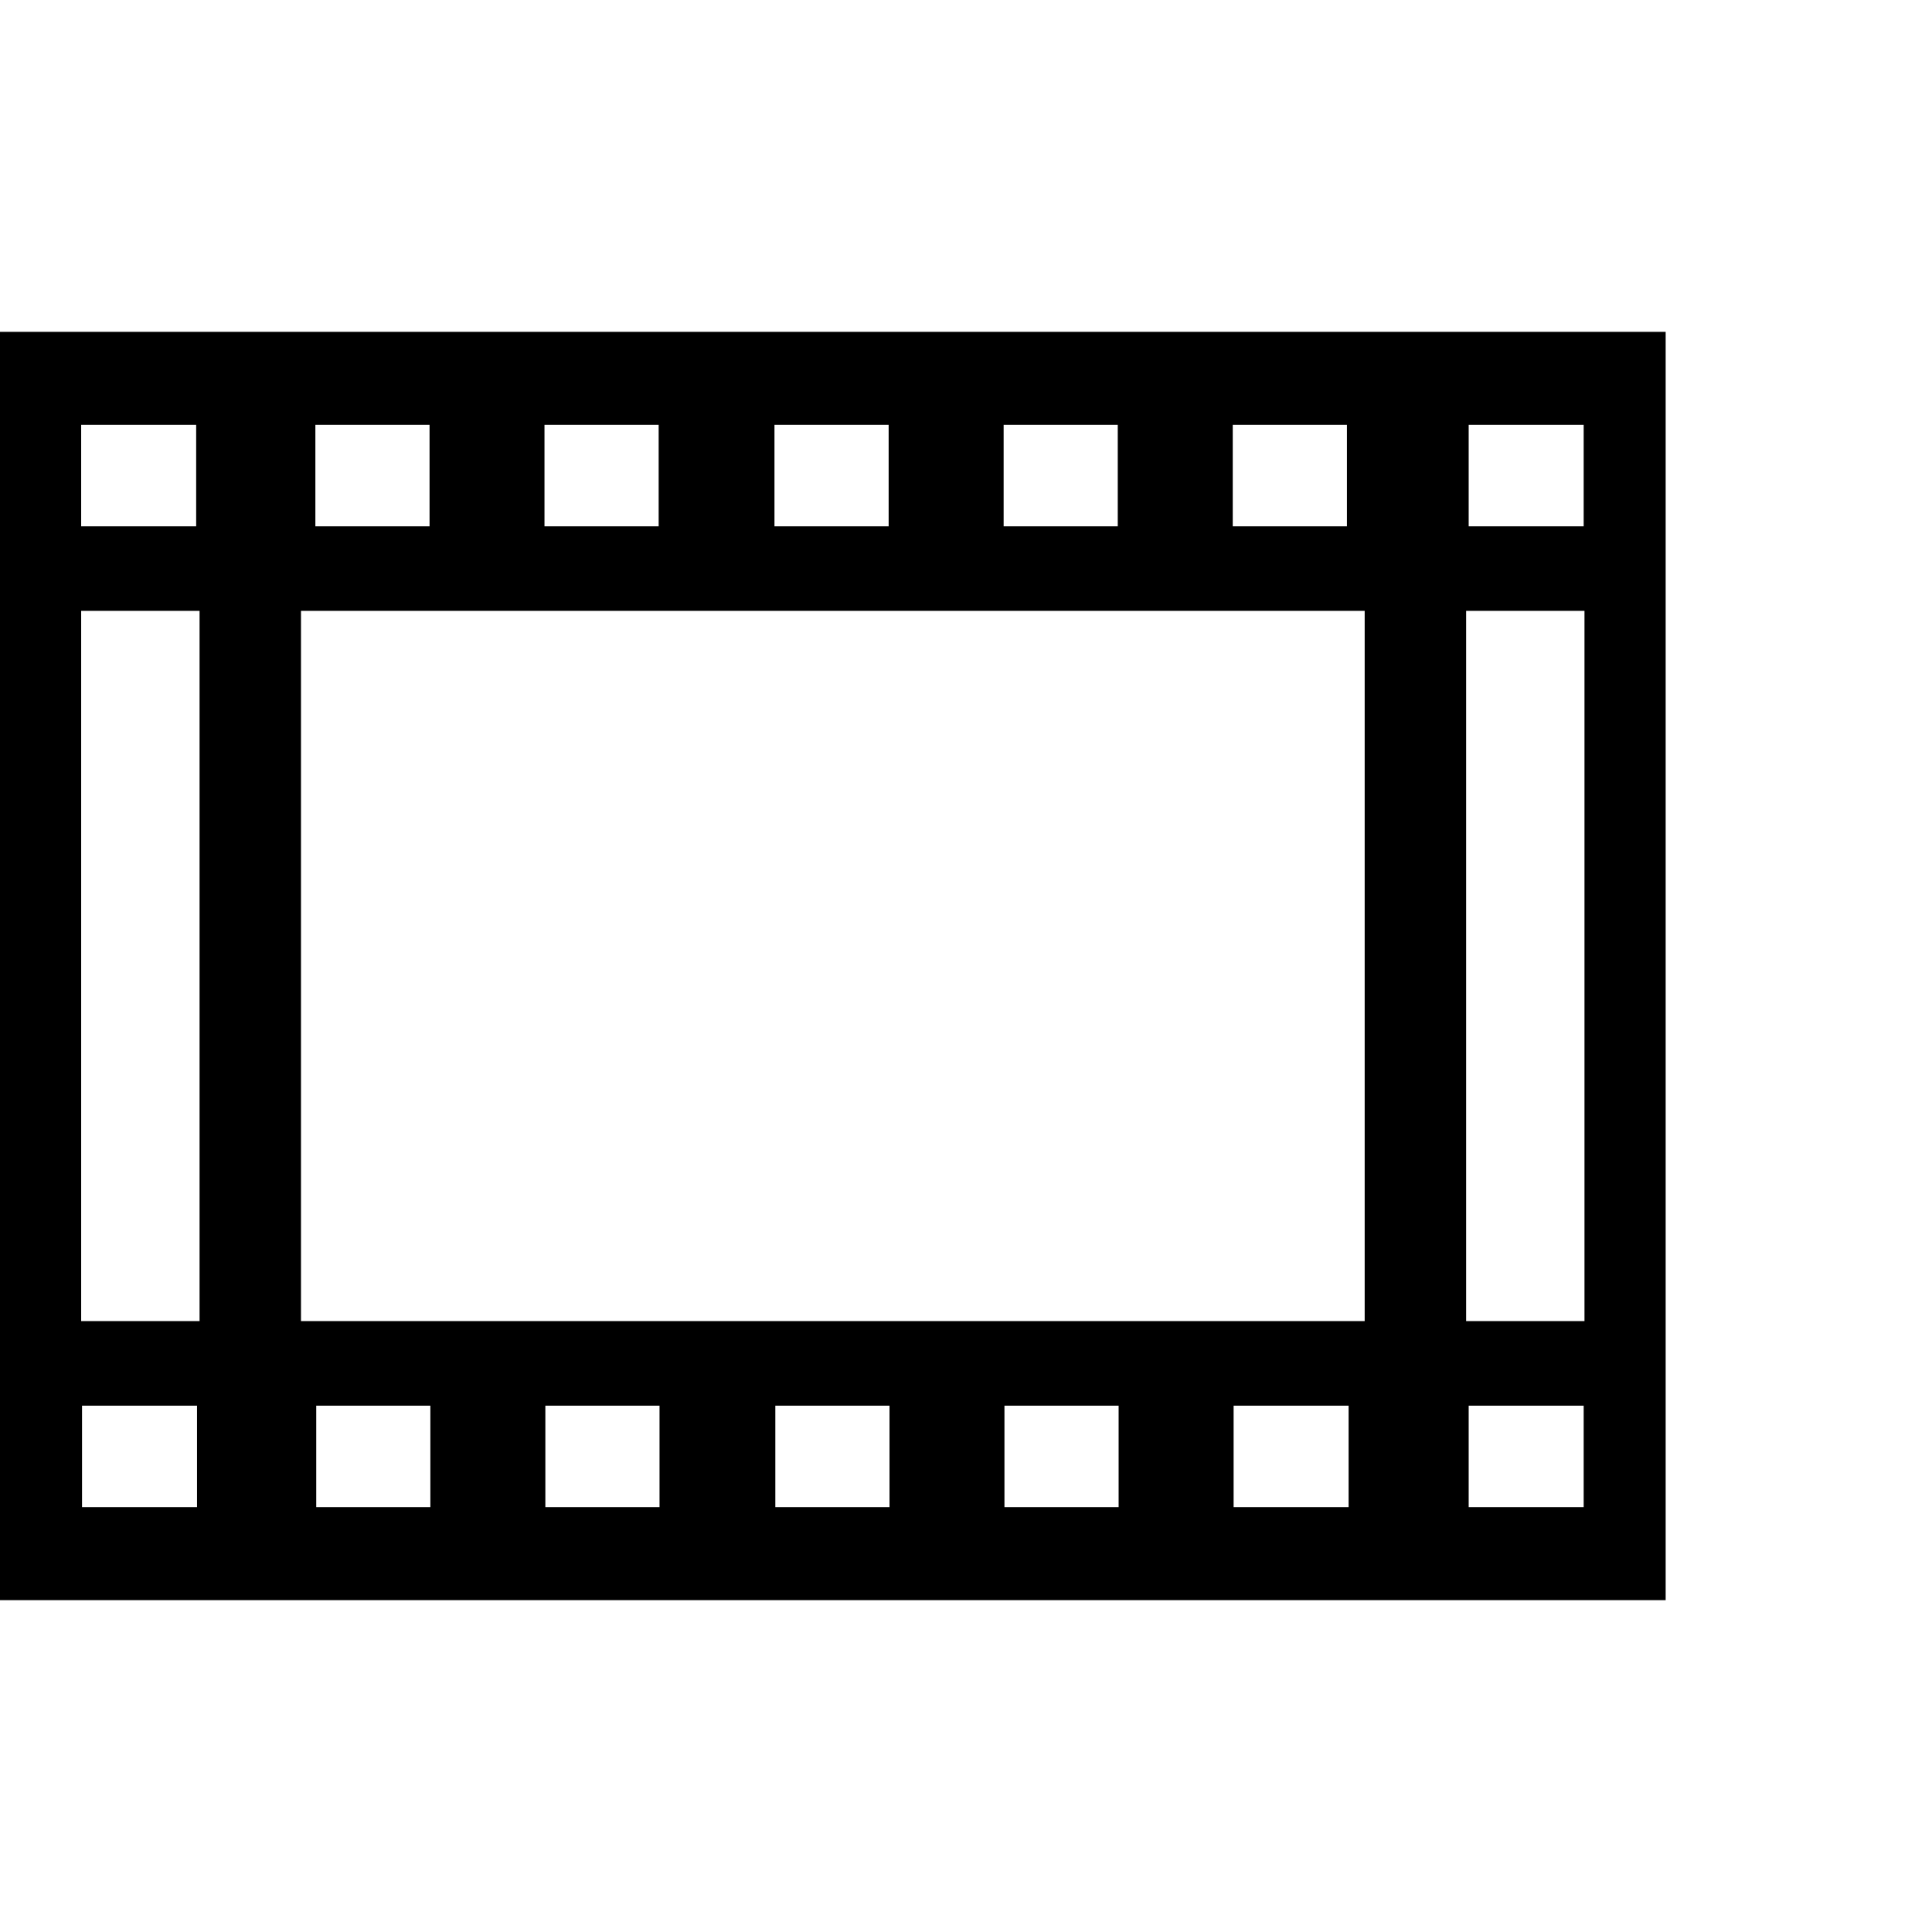 <svg version="1.1" xmlns="http://www.w3.org/2000/svg" width="256" height="256" viewBox="0 0 35.703 23.438">
  <defs>
    <style type="text/css" id="current-color-scheme">.ColorScheme-Highlight { color:#000000; }</style>
  </defs><path class="ColorScheme-Highlight" fill="currentColor" d="M0 23.438 L0 -0 L30.781 -0 L30.781 23.438 Z M1.516 21.719 L3.641 21.719 L3.641 19.844 L1.516 19.844 Z M5.844 21.719 L7.953 21.719 L7.953 19.844 L5.844 19.844 Z M10.078 21.719 L12.188 21.719 L12.188 19.844 L10.078 19.844 Z M3.688 18.906 L3.688 4.531 L5.562 4.531 L5.562 18.906 Z M14.328 21.719 L16.438 21.719 L16.438 19.844 L14.328 19.844 Z M18.562 21.719 L20.672 21.719 L20.672 19.844 L18.562 19.844 Z M1.5 3.594 L3.625 3.594 L3.625 1.719 L1.5 1.719 Z M22.797 21.719 L24.922 21.719 L24.922 19.844 L22.797 19.844 Z M1.5 18.281 L29.281 18.281 L29.281 5.156 L1.5 5.156 Z M5.828 3.594 L7.938 3.594 L7.938 1.719 L5.828 1.719 Z M27.141 21.719 L29.266 21.719 L29.266 19.844 L27.141 19.844 Z M10.062 3.594 L12.172 3.594 L12.172 1.719 L10.062 1.719 Z M14.312 3.594 L16.422 3.594 L16.422 1.719 L14.312 1.719 Z M25.219 18.906 L25.219 4.531 L27.094 4.531 L27.094 18.906 Z M18.547 3.594 L20.656 3.594 L20.656 1.719 L18.547 1.719 Z M22.781 3.594 L24.891 3.594 L24.891 1.719 L22.781 1.719 Z M27.141 3.594 L29.266 3.594 L29.266 1.719 L27.141 1.719 Z M35.703 22.656" /></svg>